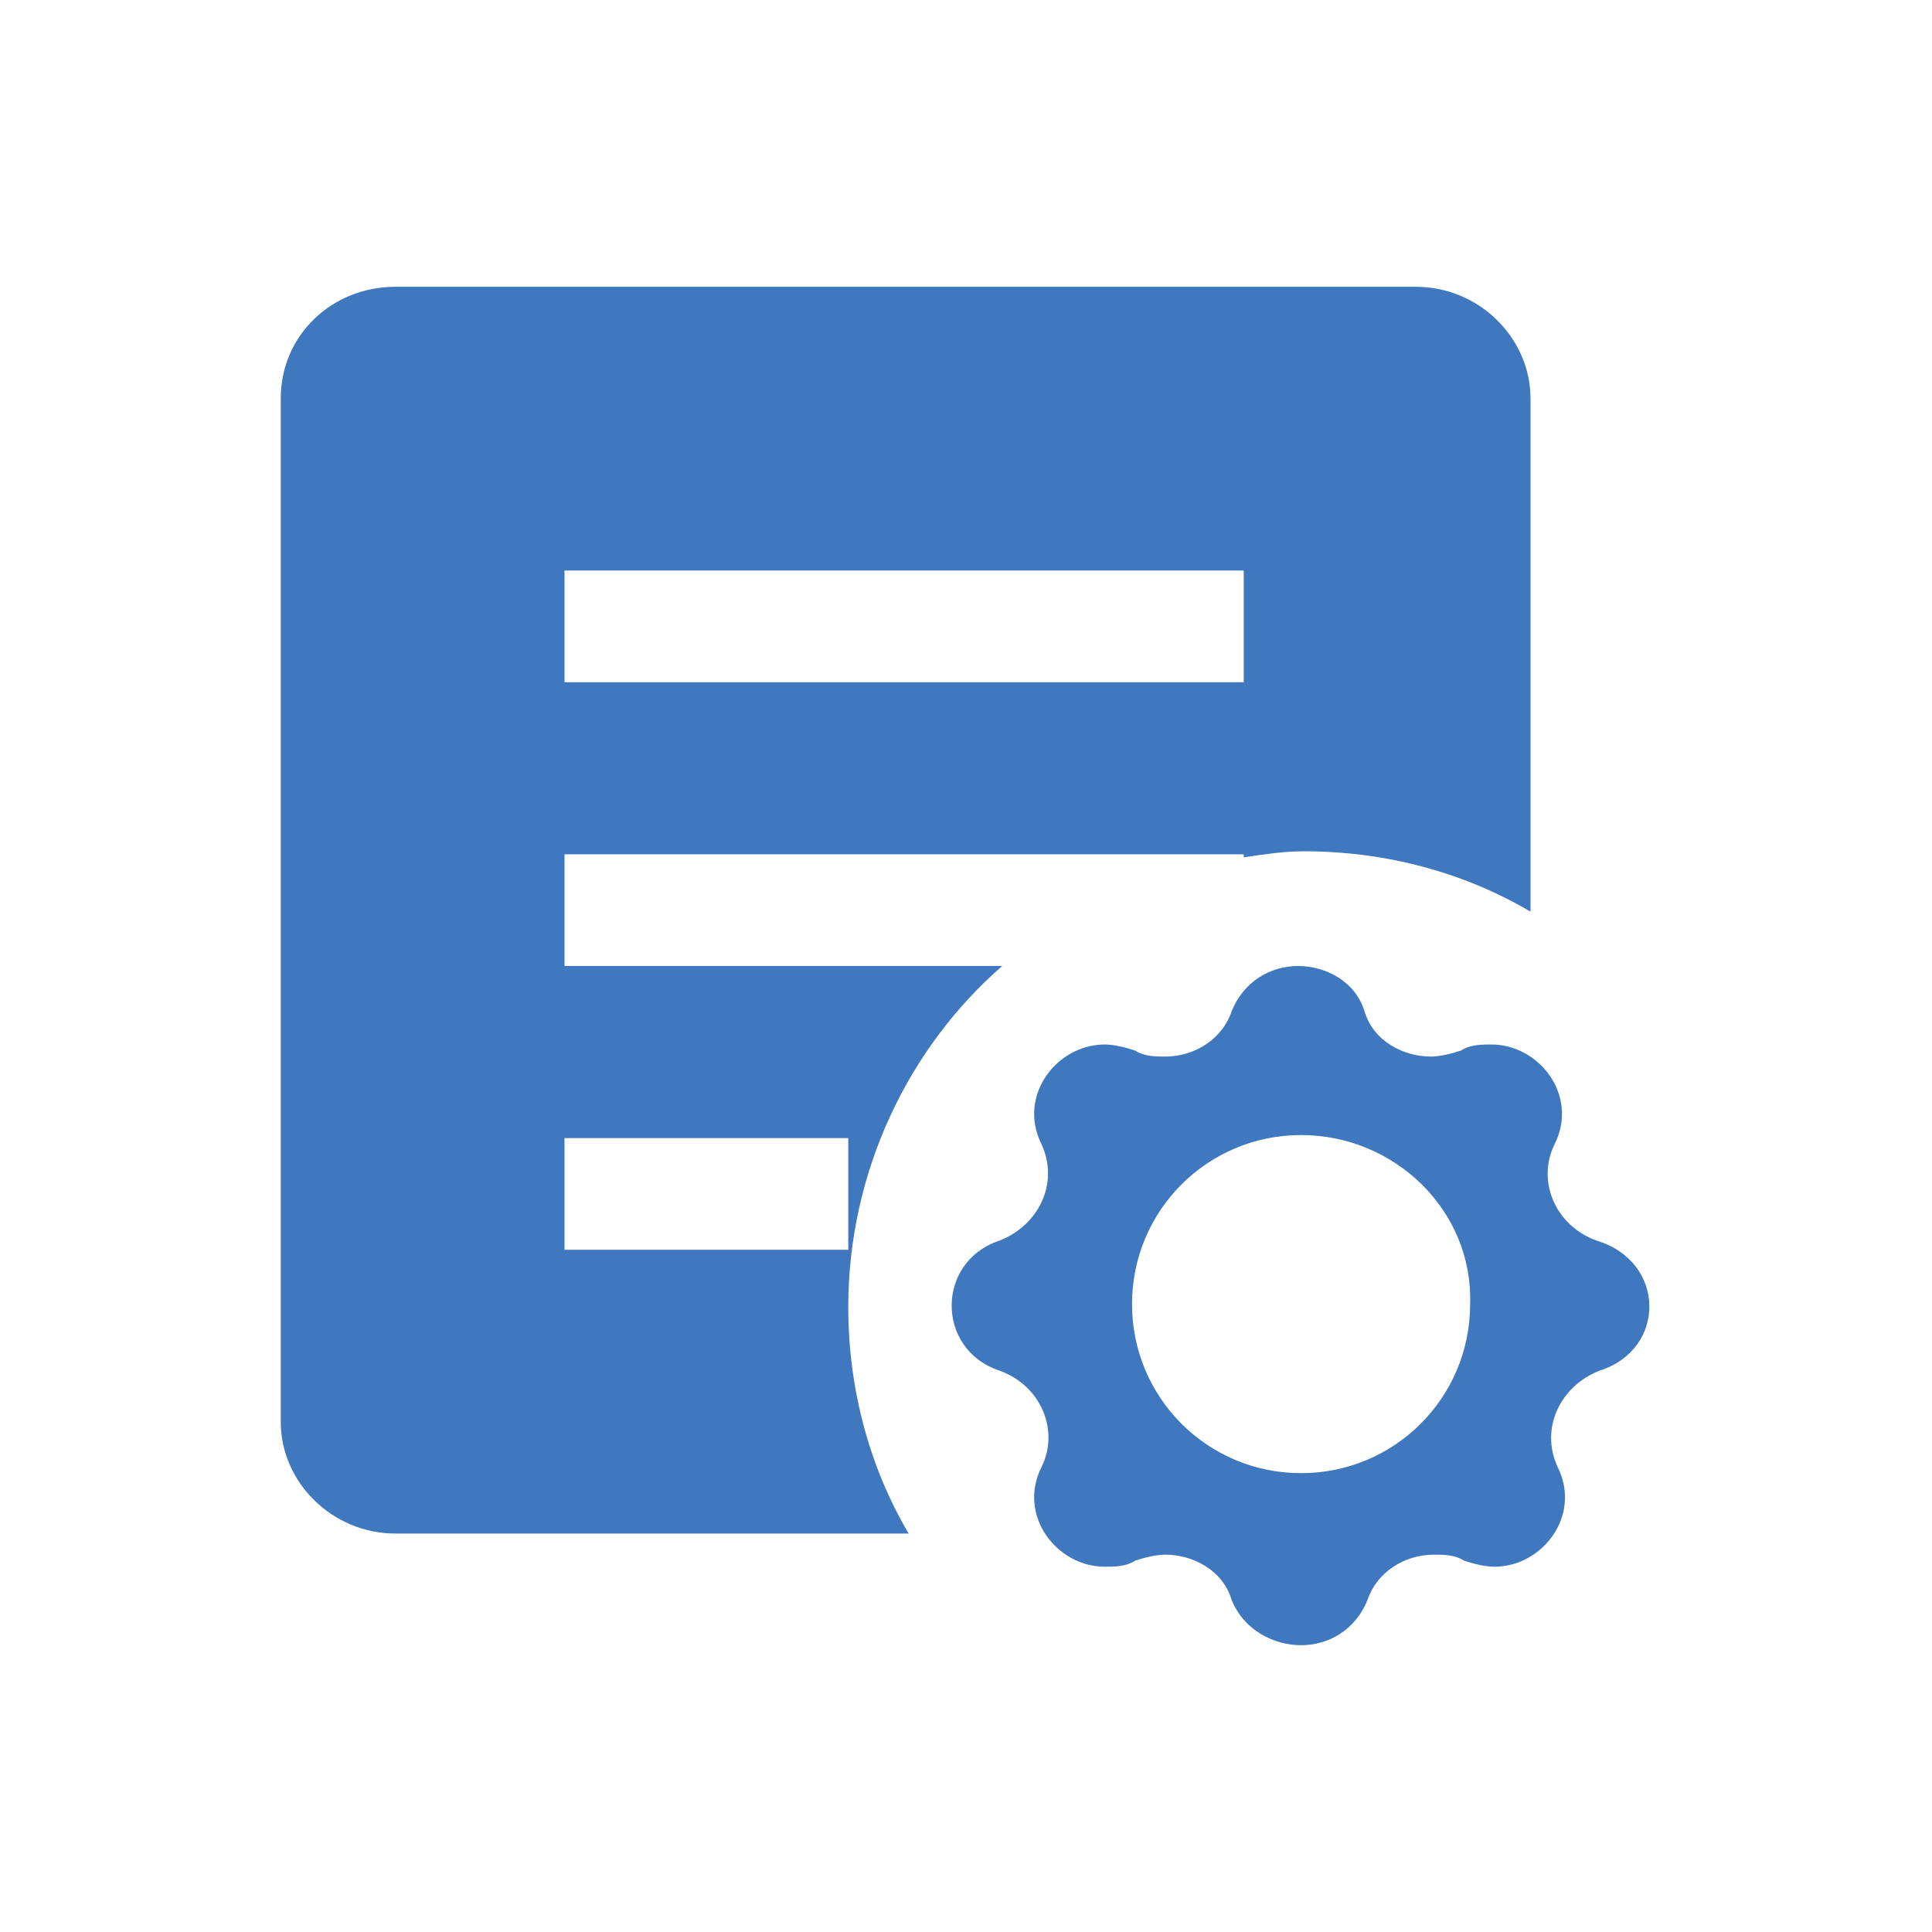 <?xml version="1.0" encoding="utf-8"?>
<!-- Generator: Adobe Illustrator 21.1.0, SVG Export Plug-In . SVG Version: 6.00 Build 0)  -->
<svg version="1.1" id="图层_1" xmlns="http://www.w3.org/2000/svg" xmlns:xlink="http://www.w3.org/1999/xlink" x="0px" y="0px"
	 viewBox="0 0 64 64" style="enable-background:new 0 0 64 64;" xml:space="preserve">
<style type="text/css">
	.st0{fill-rule:evenodd;clip-rule:evenodd;fill:#3F78BF;}
	.st1{fill-rule:evenodd;clip-rule:evenodd;fill:#4C4C4C;}
</style>
<path class="st0" d="M53,45.4c-1.3,0.5-2,1.9-1.4,3.2c0.8,1.6-0.5,3.3-2.1,3.3c-0.3,0-0.7-0.1-1-0.2c-0.3-0.2-0.7-0.2-1-0.2
	c-1,0-1.9,0.6-2.2,1.5c-0.4,1-1.3,1.5-2.2,1.5S41.2,54,40.8,53c-0.3-1-1.3-1.5-2.2-1.5c-0.3,0-0.7,0.1-1,0.2c-0.3,0.2-0.7,0.2-1,0.2
	c-1.6,0-2.9-1.7-2.1-3.3c0.6-1.2,0-2.7-1.4-3.2h0c-2.1-0.7-2.1-3.6,0-4.3h0c1.3-0.5,2-1.9,1.4-3.2c-0.8-1.6,0.5-3.3,2.1-3.3
	c0.3,0,0.7,0.1,1,0.2c0.3,0.2,0.7,0.2,1,0.2c1,0,1.9-0.6,2.2-1.5c0.4-1,1.3-1.5,2.2-1.5s1.9,0.5,2.2,1.5c0.3,1,1.3,1.5,2.2,1.5
	c0.3,0,0.7-0.1,1-0.2c0.3-0.2,0.7-0.2,1-0.2c1.6,0,2.9,1.7,2.1,3.3c-0.6,1.2,0,2.7,1.4,3.2C55.2,41.8,55.2,44.7,53,45.4z M43.1,37.6
	c-3.1,0-5.6,2.5-5.6,5.6c0,3.1,2.5,5.6,5.6,5.6c3.1,0,5.6-2.5,5.6-5.6C48.8,40.1,46.2,37.6,43.1,37.6z M41.2,28.4v-0.1H18.7V32h14.5
	c-3.1,2.7-5.1,6.8-5.1,11.3c0,2.7,0.7,5.3,2,7.5h-17c-2.1,0-3.8-1.7-3.8-3.7V13.2c0-2.1,1.7-3.7,3.8-3.7h33.8c2.1,0,3.8,1.7,3.8,3.7
	v17c-2.2-1.3-4.8-2-7.5-2C42.5,28.2,41.9,28.3,41.2,28.4z M18.7,41.4h9.4v-3.7h-9.4V41.4z M41.2,18.9H18.7v3.7h22.5V18.9z"/>
</svg>
